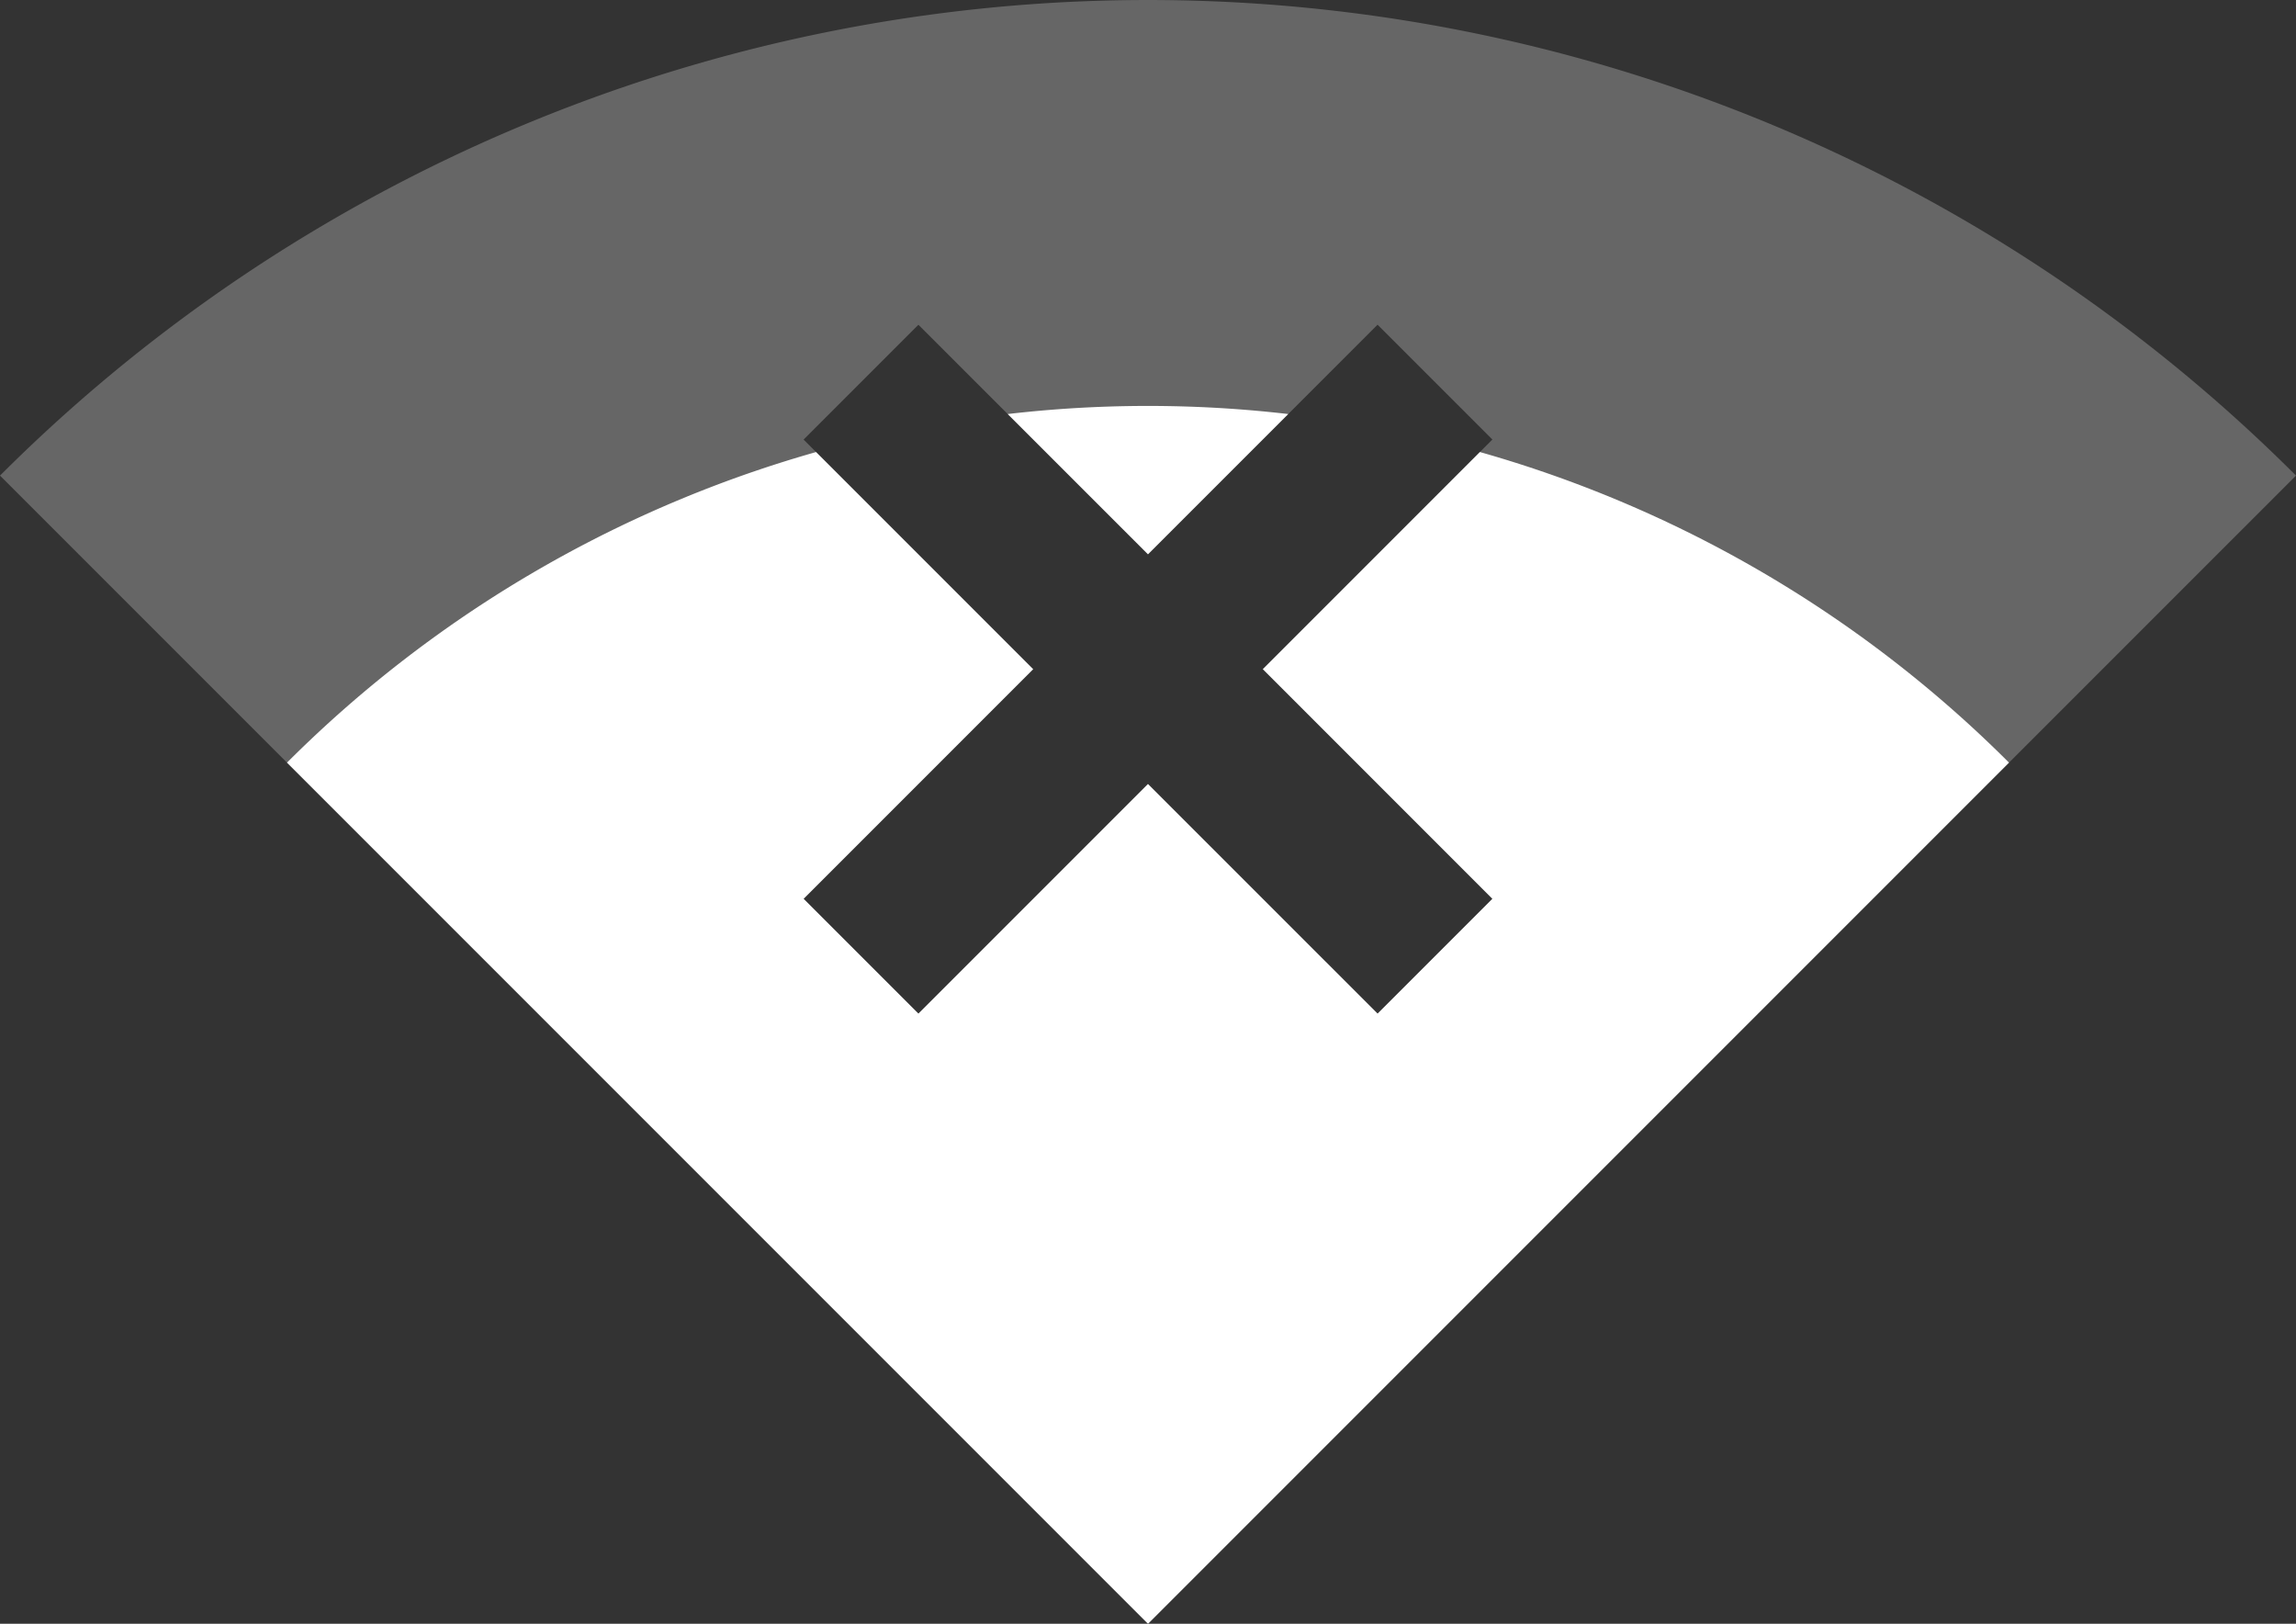 <?xml version="1.0" encoding="UTF-8" standalone="no"?>
<svg
   width="70.711mm"
   height="50mm"
   viewBox="0 0 70.711 50"
   version="1.1"
   id="svg5"
   xmlns="http://www.w3.org/2000/svg"
   xmlns:svg="http://www.w3.org/2000/svg">
  <rect x="0" y="0" width="70.711" height="50" fill="#333333" stroke="none"/>
  <defs
     id="defs9">
    <clipPath
       clipPathUnits="userSpaceOnUse"
       id="clipPath2756">
      <path
         style="display:none;fill:#000000;fill-opacity:1;stroke:none;stroke-width:5.014;stroke-opacity:1;paint-order:markers fill stroke"
         d="m -175.251,68.536 7.07,7.07 -7.07,7.07 3.536,3.536 7.07,-7.07 7.071,7.07 3.536,-3.536 -7.07,-7.071 7.07,-7.071 -3.536,-3.536 -7.071,7.07 L -171.715,65 Z"
         id="path2758" />
      <path
         id="lpe_path-effect2764"
         style="display:inline;fill:#000000;fill-opacity:1;stroke:none;stroke-width:5.014;stroke-opacity:1;paint-order:markers fill stroke"
         class="powerclip"
         d="m -196.161,62.5 h 63.033 V 110 h -63.033 z m 20.91,6.036 7.07,7.07 -7.07,7.07 3.536,3.536 7.07,-7.07 7.071,7.07 3.536,-3.536 -7.07,-7.071 7.07,-7.071 -3.536,-3.536 -7.071,7.07 L -171.715,65 Z" />
    </clipPath>
    <clipPath
       clipPathUnits="userSpaceOnUse"
       id="clipPath2760">
      <path
         style="display:none;fill:#000000;fill-opacity:1;stroke:none;stroke-width:5.014;stroke-opacity:1;paint-order:markers fill stroke"
         d="m -175.251,68.536 7.07,7.07 -7.07,7.07 3.536,3.536 7.07,-7.07 7.071,7.07 3.536,-3.536 -7.07,-7.071 7.07,-7.071 -3.536,-3.536 -7.071,7.07 L -171.715,65 Z"
         id="path2762" />
      <path
         id="lpe_path-effect2768"
         style="display:inline;fill:#000000;fill-opacity:1;stroke:none;stroke-width:5.014;stroke-opacity:1;paint-order:markers fill stroke"
         class="powerclip"
         d="m -205,50 h 80.711 v 60 h -80.711 z m 29.749,18.536 7.07,7.07 -7.07,7.07 3.536,3.536 7.07,-7.07 7.071,7.07 3.536,-3.536 -7.07,-7.071 7.07,-7.071 -3.536,-3.536 -7.071,7.07 L -171.715,65 Z" />
    </clipPath>
  </defs>
  <g
     id="g28216"
     transform="translate(200,-55)">
    <path
       style="fill:#666666;fill-opacity:1;stroke-width:0.144"
       id="path167-3-3"
       mask="none"
       d="m -200,69.645 a 50,50 0 0 1 70.711,-3e-6 L -164.645,105 Z"
       clip-path="url(#clipPath2760)" />
    <path
       style="fill:#ffffff;stroke-width:0.144"
       id="path167-3-6-6"
       mask="none"
       d="m -191.161,78.483 a 37.5,37.5 0 0 1 53.033,-10e-7 L -164.644,105 Z"
       clip-path="url(#clipPath2756)" />
  </g>
</svg>
